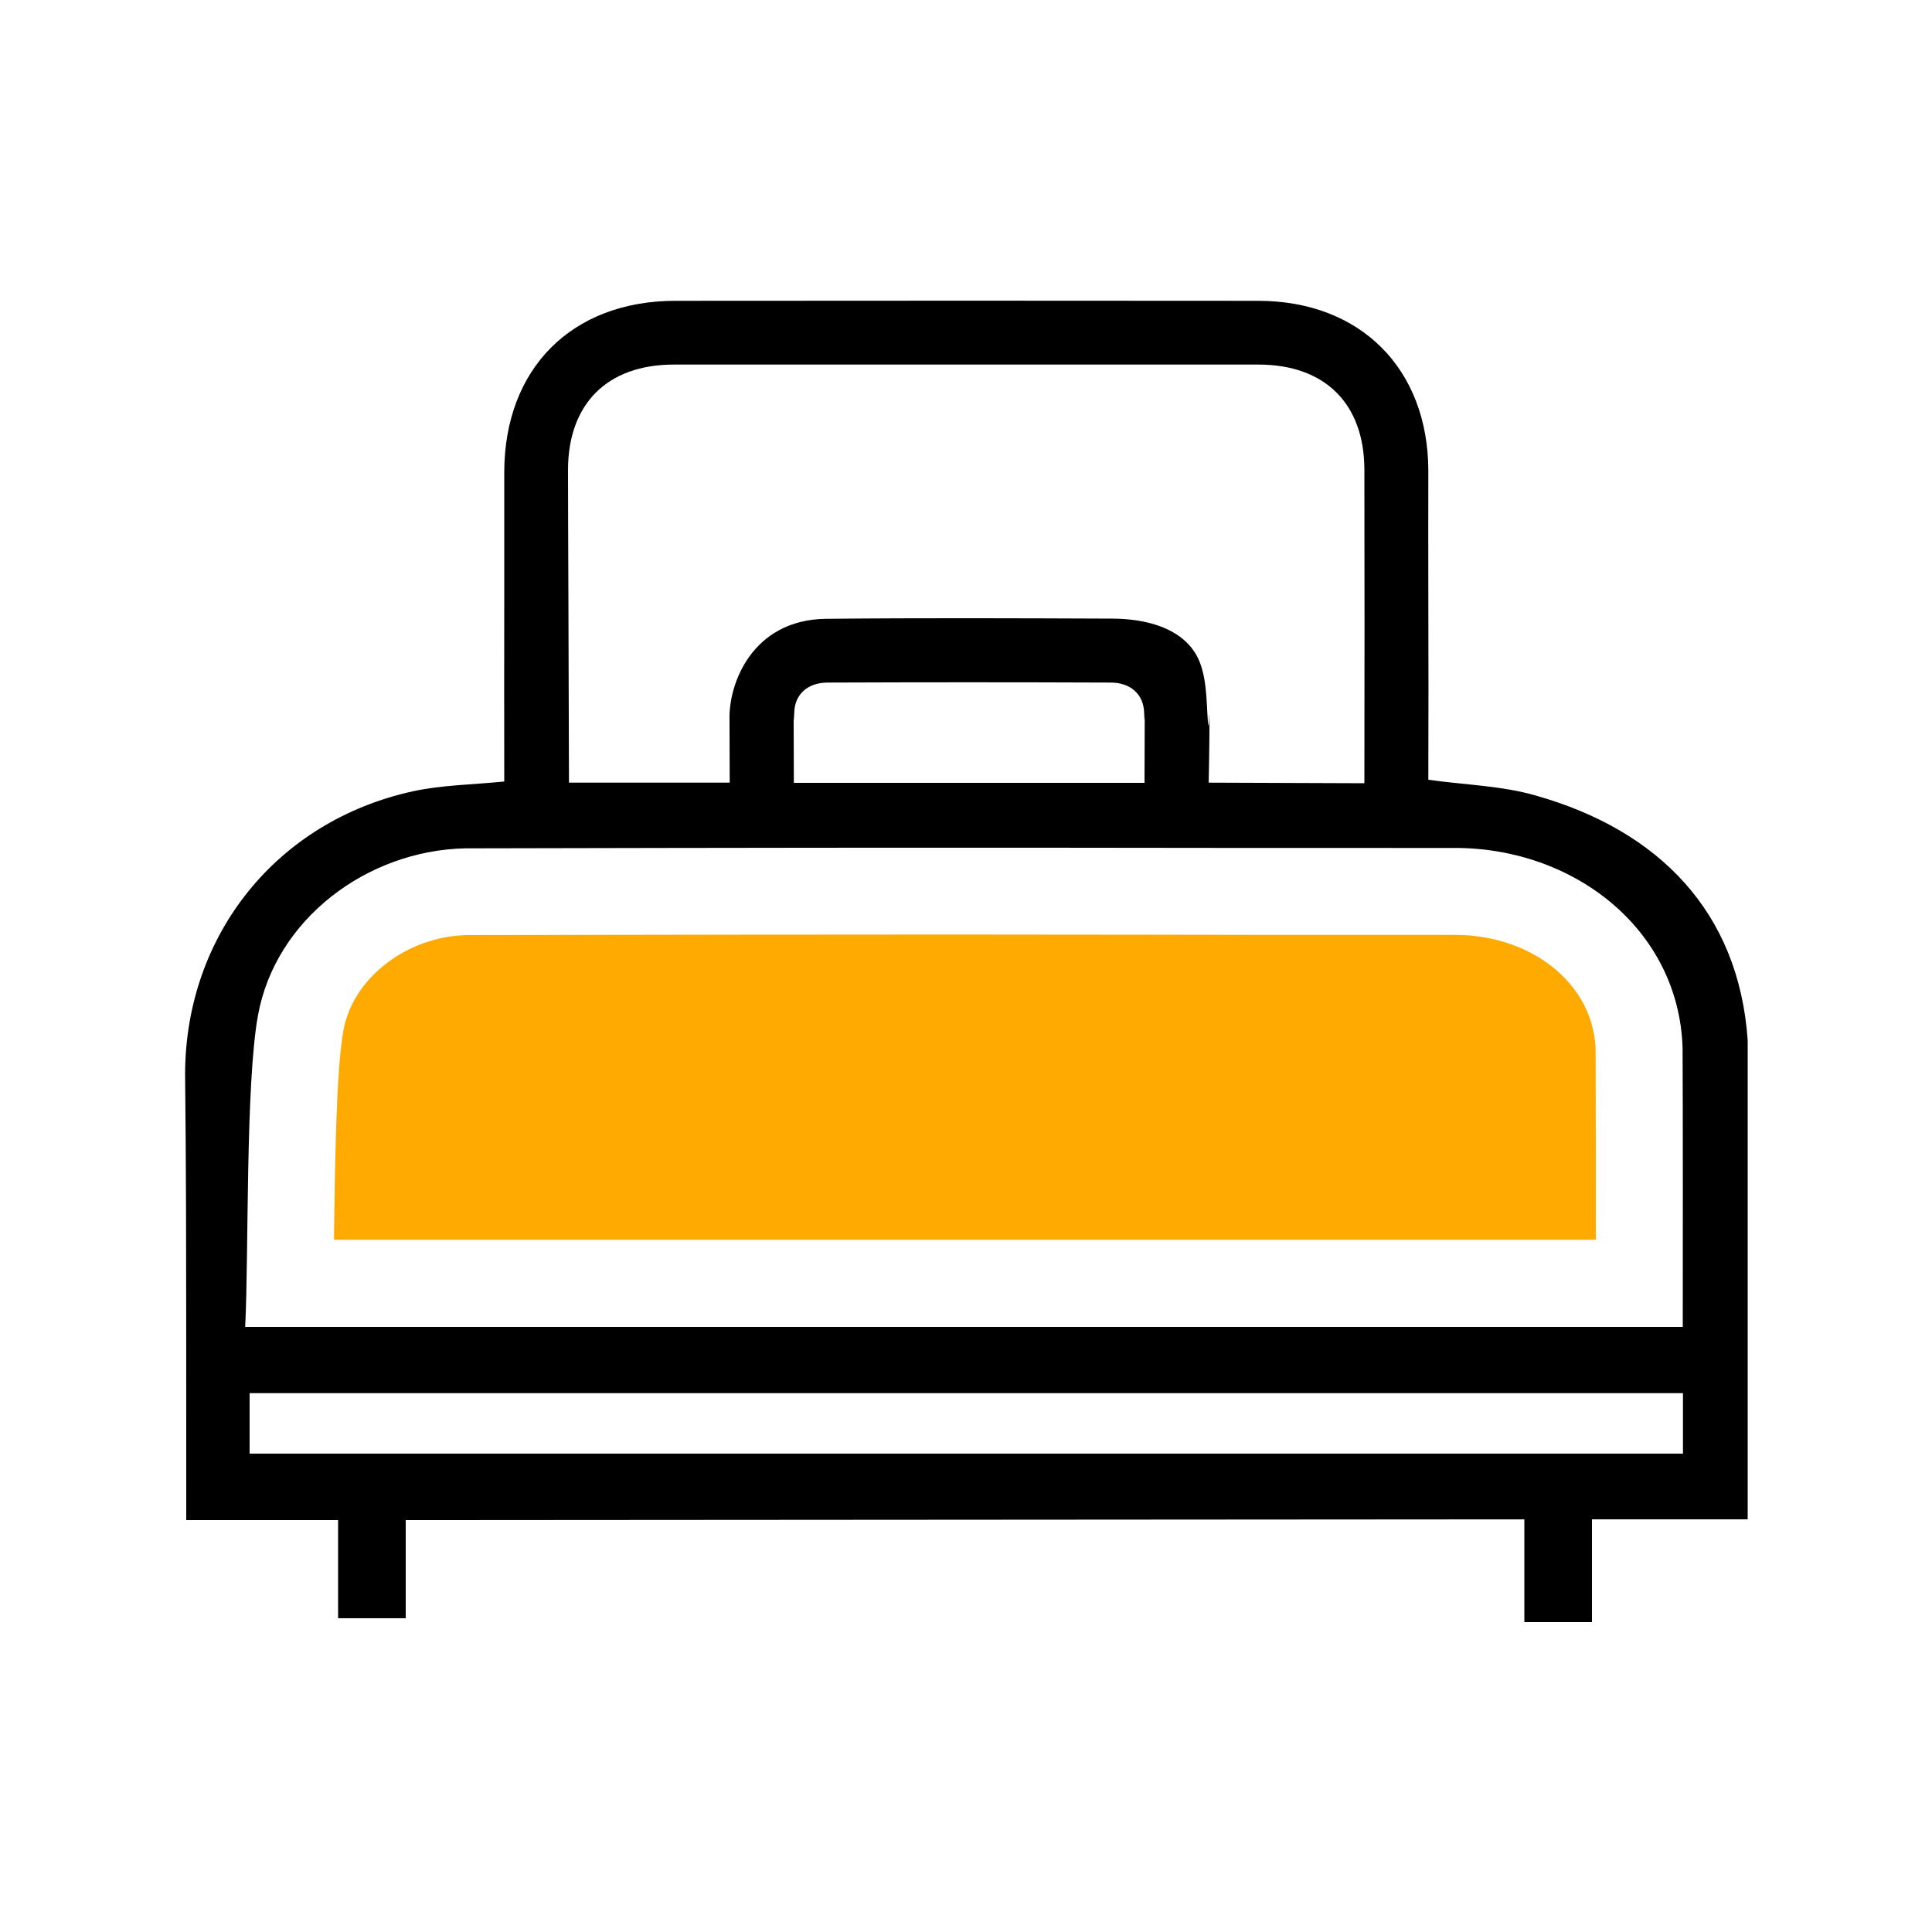 <?xml version="1.0" encoding="utf-8"?>
<!-- Generator: Adobe Illustrator 24.1.1, SVG Export Plug-In . SVG Version: 6.00 Build 0)  -->
<svg version="1.1" id="Layer_1" xmlns="http://www.w3.org/2000/svg" xmlns:xlink="http://www.w3.org/1999/xlink" x="0px" y="0px"
	 viewBox="0 0 1000 1000" style="enable-background:new 0 0 1000 1000;" xml:space="preserve">
<style type="text/css">
	.st0{fill:#FFAA00;}
</style>
<path fill="#FDA929" class="st0" d="M805.4,502c-13.8-11.7-32.3-18.1-52.3-18.1c-0.2,0-0.5,0-0.7,0h-0.2H752c-15.3,0-29.5,0-42.7,0
	c-44.9,0-79.4,0-112.7-0.1c-32.8,0-63.9-0.1-103.8-0.1c-66.6,0-146.5,0.1-251.5,0.3c-15.1,0.4-30.1,5.8-42.1,15.3
	c-11.6,9.1-19.2,21.3-21.5,34.3c-3.7,20.6-4.3,69.1-4.8,104.5c0,1.2,0,2.4,0,3.6H826c0-35,0-77.7-0.1-98.5
	C825.1,523,814.3,509.6,805.4,502z"/>
<path d="M904.6,538.4C900,472,858.6,429.8,795,411.8c-17.5-5.1-36.4-5.5-55.7-8.2c0.1-31.1,0.1-62.4,0-95.6c0-23.2-0.1-45.8,0-64.3
	c-0.1-52.9-35.2-88-88.1-88c-183.5-0.1-118.1-0.1-301.6,0c-53.6,0-88.5,35-88.6,88.7c0,18.5,0,40.7,0,63.6c0,33.4-0.1,65.1,0,96.5
	c-16.8,1.7-32.4,1.8-47.4,5.1C143.4,425,96.1,483.7,95.8,555.7c0.5,54.5,0.6,54.5,0.6,231.1H175v50.8h35v-50.8l579-0.4v53.2h35
	v-53.2h80.6C904.6,597.7,904.6,597.7,904.6,538.4z M348.8,188.7c183.8,0,118.7,0,302.5,0c34.5,0,54.8,20.2,54.9,54.3
	c0.1,50,0.1,111.8,0,162.4l-80.6-0.3c0,1,0.5-23.8,0.4-32.1c0-10.5-0.2,8.5-0.8,0.6c-0.8-11.2-0.5-25.2-6.1-34.8
	c-8.3-14.2-26.6-18.5-43.1-18.6c-49.6-0.2-99.1-0.4-148.7,0.1c-37.9,0.6-50.4,33.5-49.7,52.7c0,8.2,0.1,33.3,0.1,32.1h-83.2
	c-0.1-30.2-0.2-62.5-0.3-97.1c-0.1-26-0.2-50.3-0.2-64.9C294.1,208.9,314.4,188.7,348.8,188.7z M592.5,372.9
	c0,10.8-0.1,21.4-0.1,32.3c-60.5,0-120.2,0-181.5,0c0-10.9-0.1-21.5-0.1-32.3c0-11.3,0,7.4,0.3-4c0.2-9.6,7.1-15.6,17.2-15.6
	c48.9-0.2,97.8-0.2,146.6,0c10.2,0,17,6,17.3,15.5C592.5,380.1,592.5,361.5,592.5,372.9z M133.5,525.7c9-49.9,56.4-85.5,107.3-86.6
	c313.4-0.7,321.4-0.1,511.2-0.2c62.5-0.5,117,42.1,118.9,103.5c0.2,31.2,0.1,112.5,0.1,144.4c-330.8,0-411.5,0-744.1,0
	C128.8,649.4,127,561.8,133.5,525.7z M871.1,752.4H129.2v-31.3h741.9L871.1,752.4L871.1,752.4z"/>
</svg>
